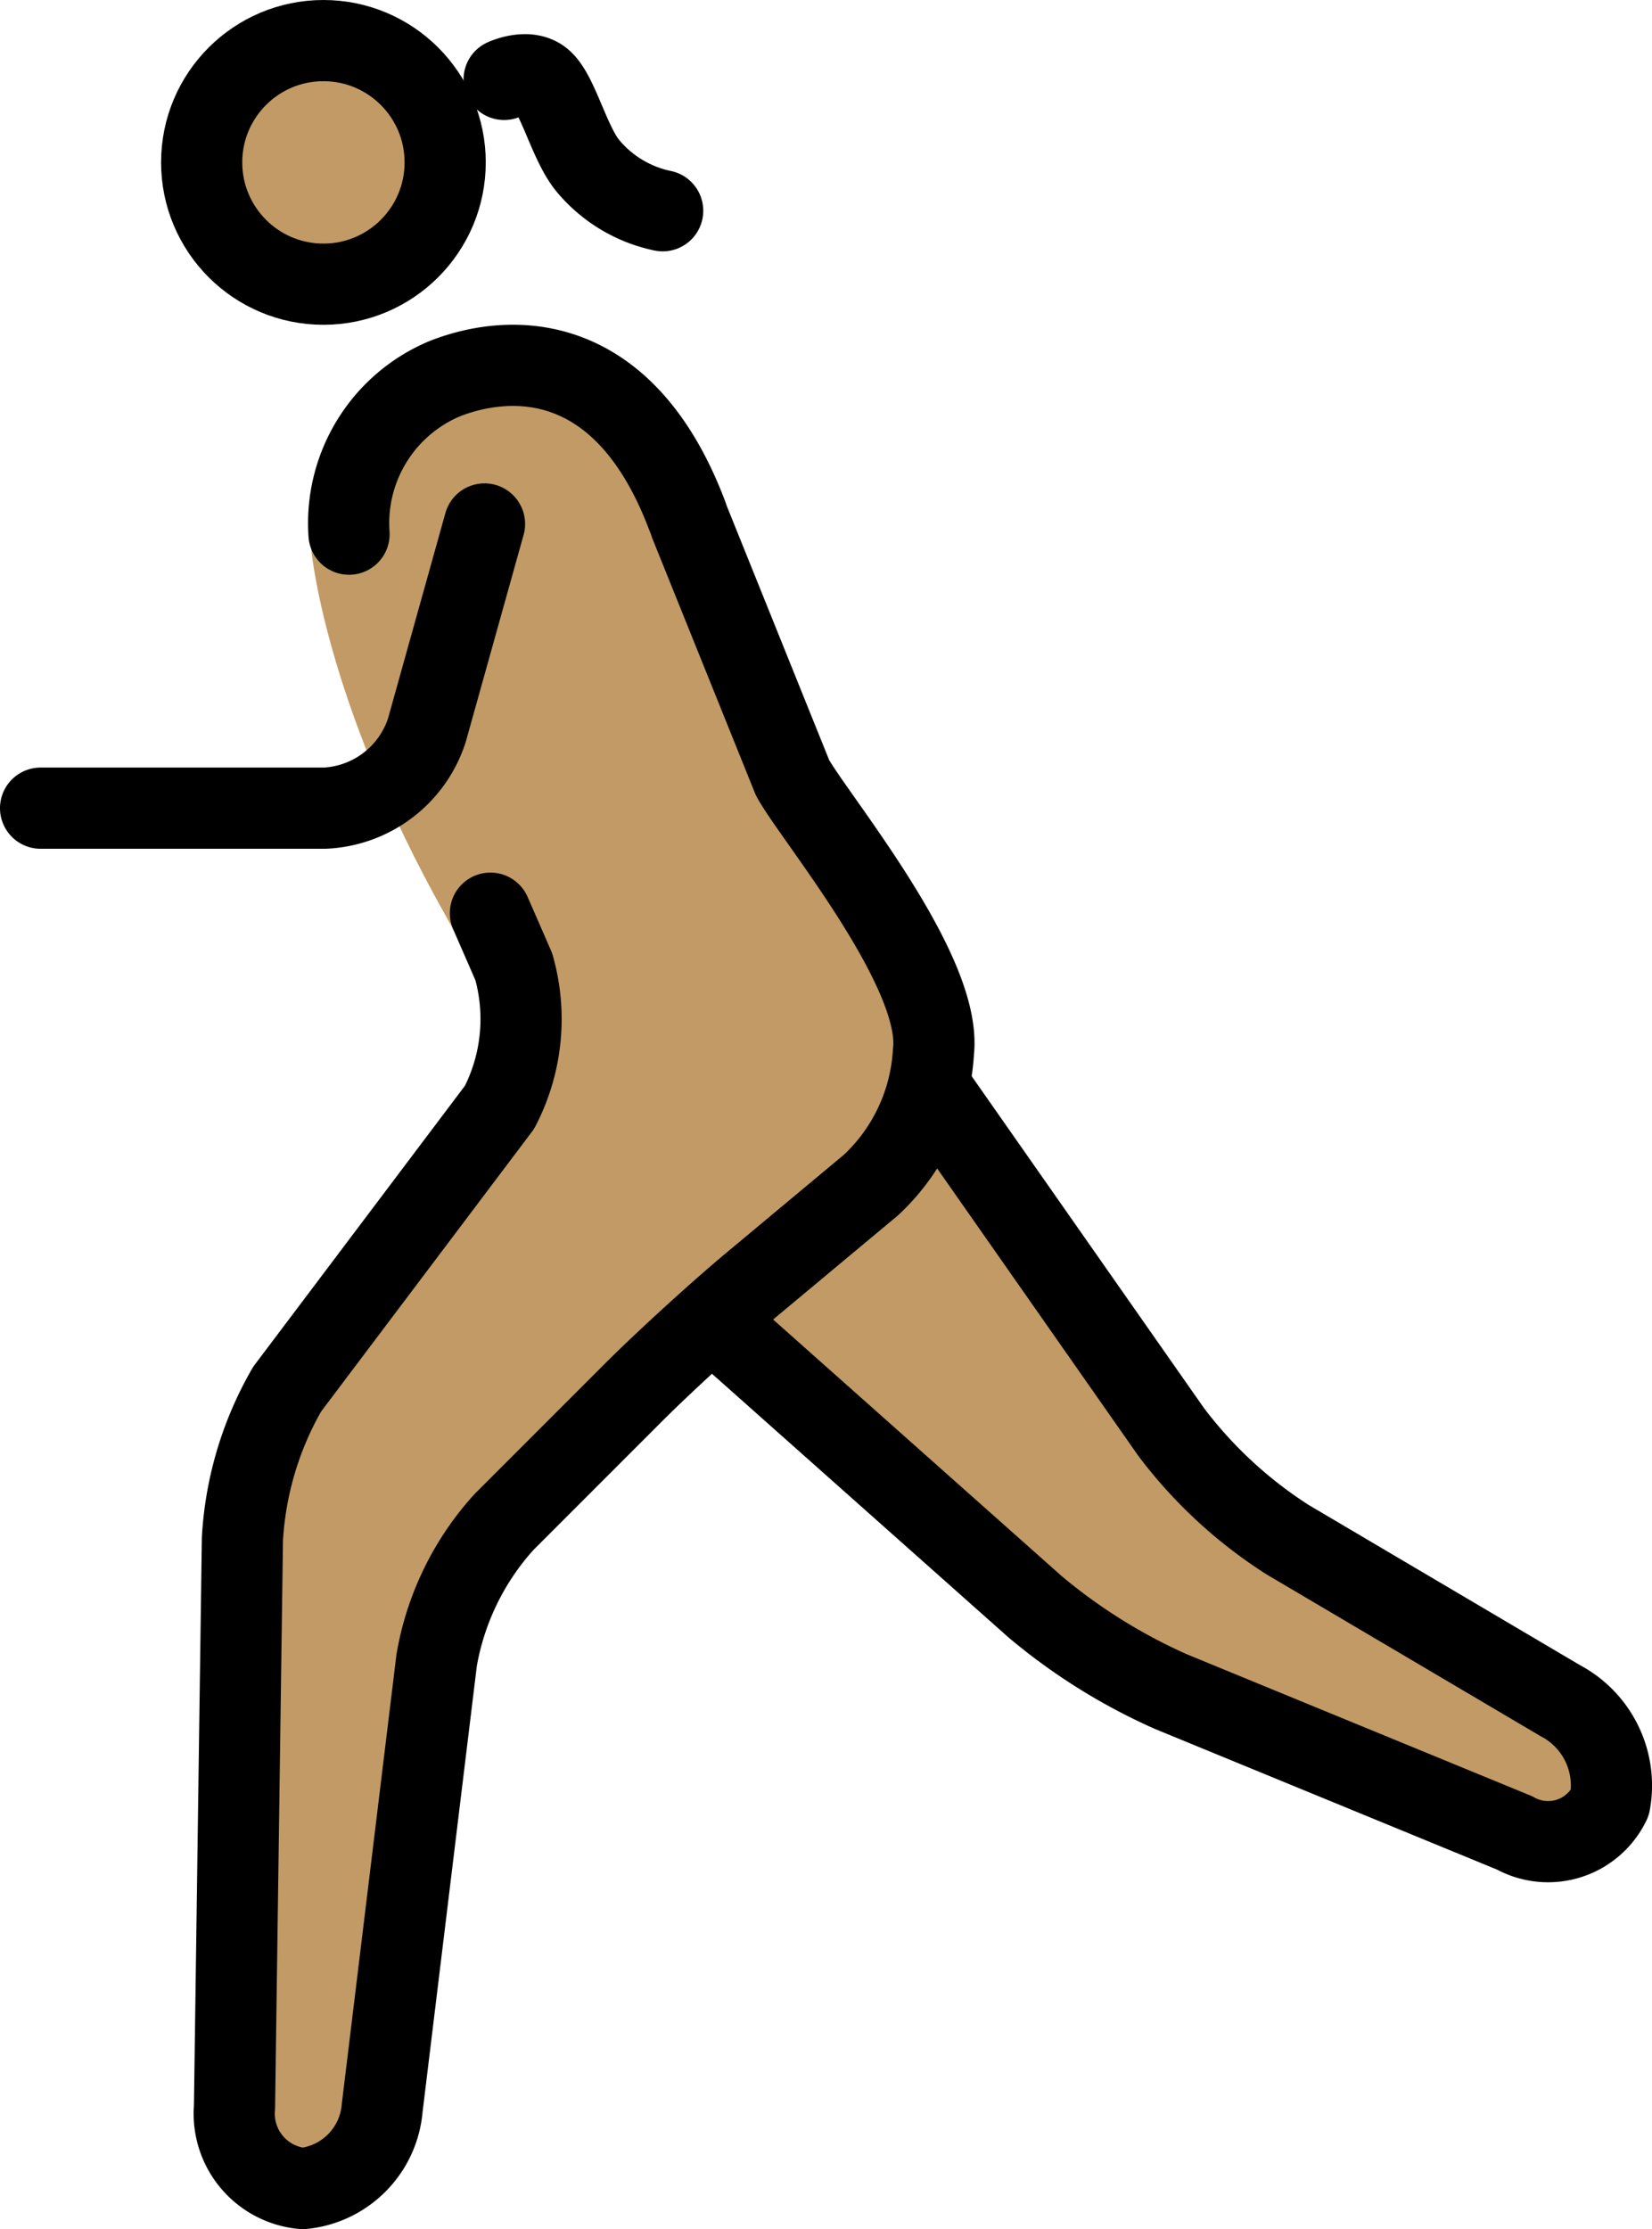 <svg xmlns="http://www.w3.org/2000/svg" xmlns:svg="http://www.w3.org/2000/svg" id="emoji" width="40.705" height="54.906" version="1.1" viewBox="0 0 40.705 54.906"><g id="skin" transform="translate(-19,-9.094)"><circle id="circle1" cx="26.969" cy="13.094" r="3" fill="#c19a65"/><path id="path1" fill="#c19a65" d="m 26.665,22.585 c 0,0 0.304,3.708 3.304,9.042 0.244,0.434 1.532,2.784 1.532,2.784 L 25,45 24.75,63 h 3.424 L 30,48 36,42 42,37 V 33 L 36,22"/><polyline id="polyline1" fill="#c19a65" points="42 36 49 46 59.167 52 58.167 55 46 50 37 42"/><path id="path2" fill="#c19a65" d="M 36,22 C 34,18 31.641,17.767 29.969,18.417 A 4.108,4.108 0 0 0 28,24"/></g><g id="line" transform="translate(-19,-9.094)"><circle id="circle2" cx="26.969" cy="13.094" r="3" fill="none" stroke="#000" stroke-miterlimit="10" stroke-width="2"/><path id="path3" fill="none" stroke="#000" stroke-linecap="round" stroke-linejoin="round" stroke-width="2" d="m 42,36 5.854,8.361 a 11.025,11.025 0 0 0 2.869,2.655 l 6.722,3.967 A 2.363,2.363 0 0 1 58.667,53.5 1.69,1.69 0 0 1 56.317,54.24 L 47.85,50.76 A 14.104,14.104 0 0 1 44.505,48.671 L 37,42"/><path id="path4" fill="none" stroke="#000" stroke-linecap="round" stroke-linejoin="round" stroke-width="2" d="m 31.084,31.587 c 0,0 0.26,0.594 0.576,1.32 a 4.72,4.72 0 0 1 -0.351,3.46 l -5.234,6.944 A 8.323,8.323 0 0 0 24.973,47 l -0.195,14 a 1.849,1.849 0 0 0 1.685,2 2.175,2.175 0 0 0 1.954,-1.985 l 1.342,-11.029 a 6.789,6.789 0 0 1 1.656,-3.4 l 3.172,-3.172 c 0.777,-0.777 2.106,-1.99 2.95,-2.694 L 40.464,38.28 A 4.864,4.864 0 0 0 42,35 v 0 c 0.229,-1.991 -2.945,-5.784 -3.472,-6.749 l -2.522,-6.257"/><path id="path5" fill="none" stroke="#000" stroke-linecap="round" stroke-linejoin="round" stroke-width="2" d="m 35.934,21.799 c -1.532,-4.06 -4.293,-4.032 -5.965,-3.382 A 3.859,3.859 0 0 0 27.6,22.251"/><path id="path6" fill="none" stroke="#000" stroke-linecap="round" stroke-linejoin="round" stroke-width="2" d="m 30.938,22 -1.419,5.077 A 2.776,2.776 0 0 1 27,29 h -7"/><path id="path7" fill="none" stroke="#000" stroke-linecap="round" stroke-linejoin="round" stroke-width="2" d="m 31.422,11.05 c 0,0 0.579,-0.27 0.925,0.018 0.408,0.337 0.686,1.599 1.168,2.145 a 3.261,3.261 0 0 0 1.813,1.072"/></g></svg>